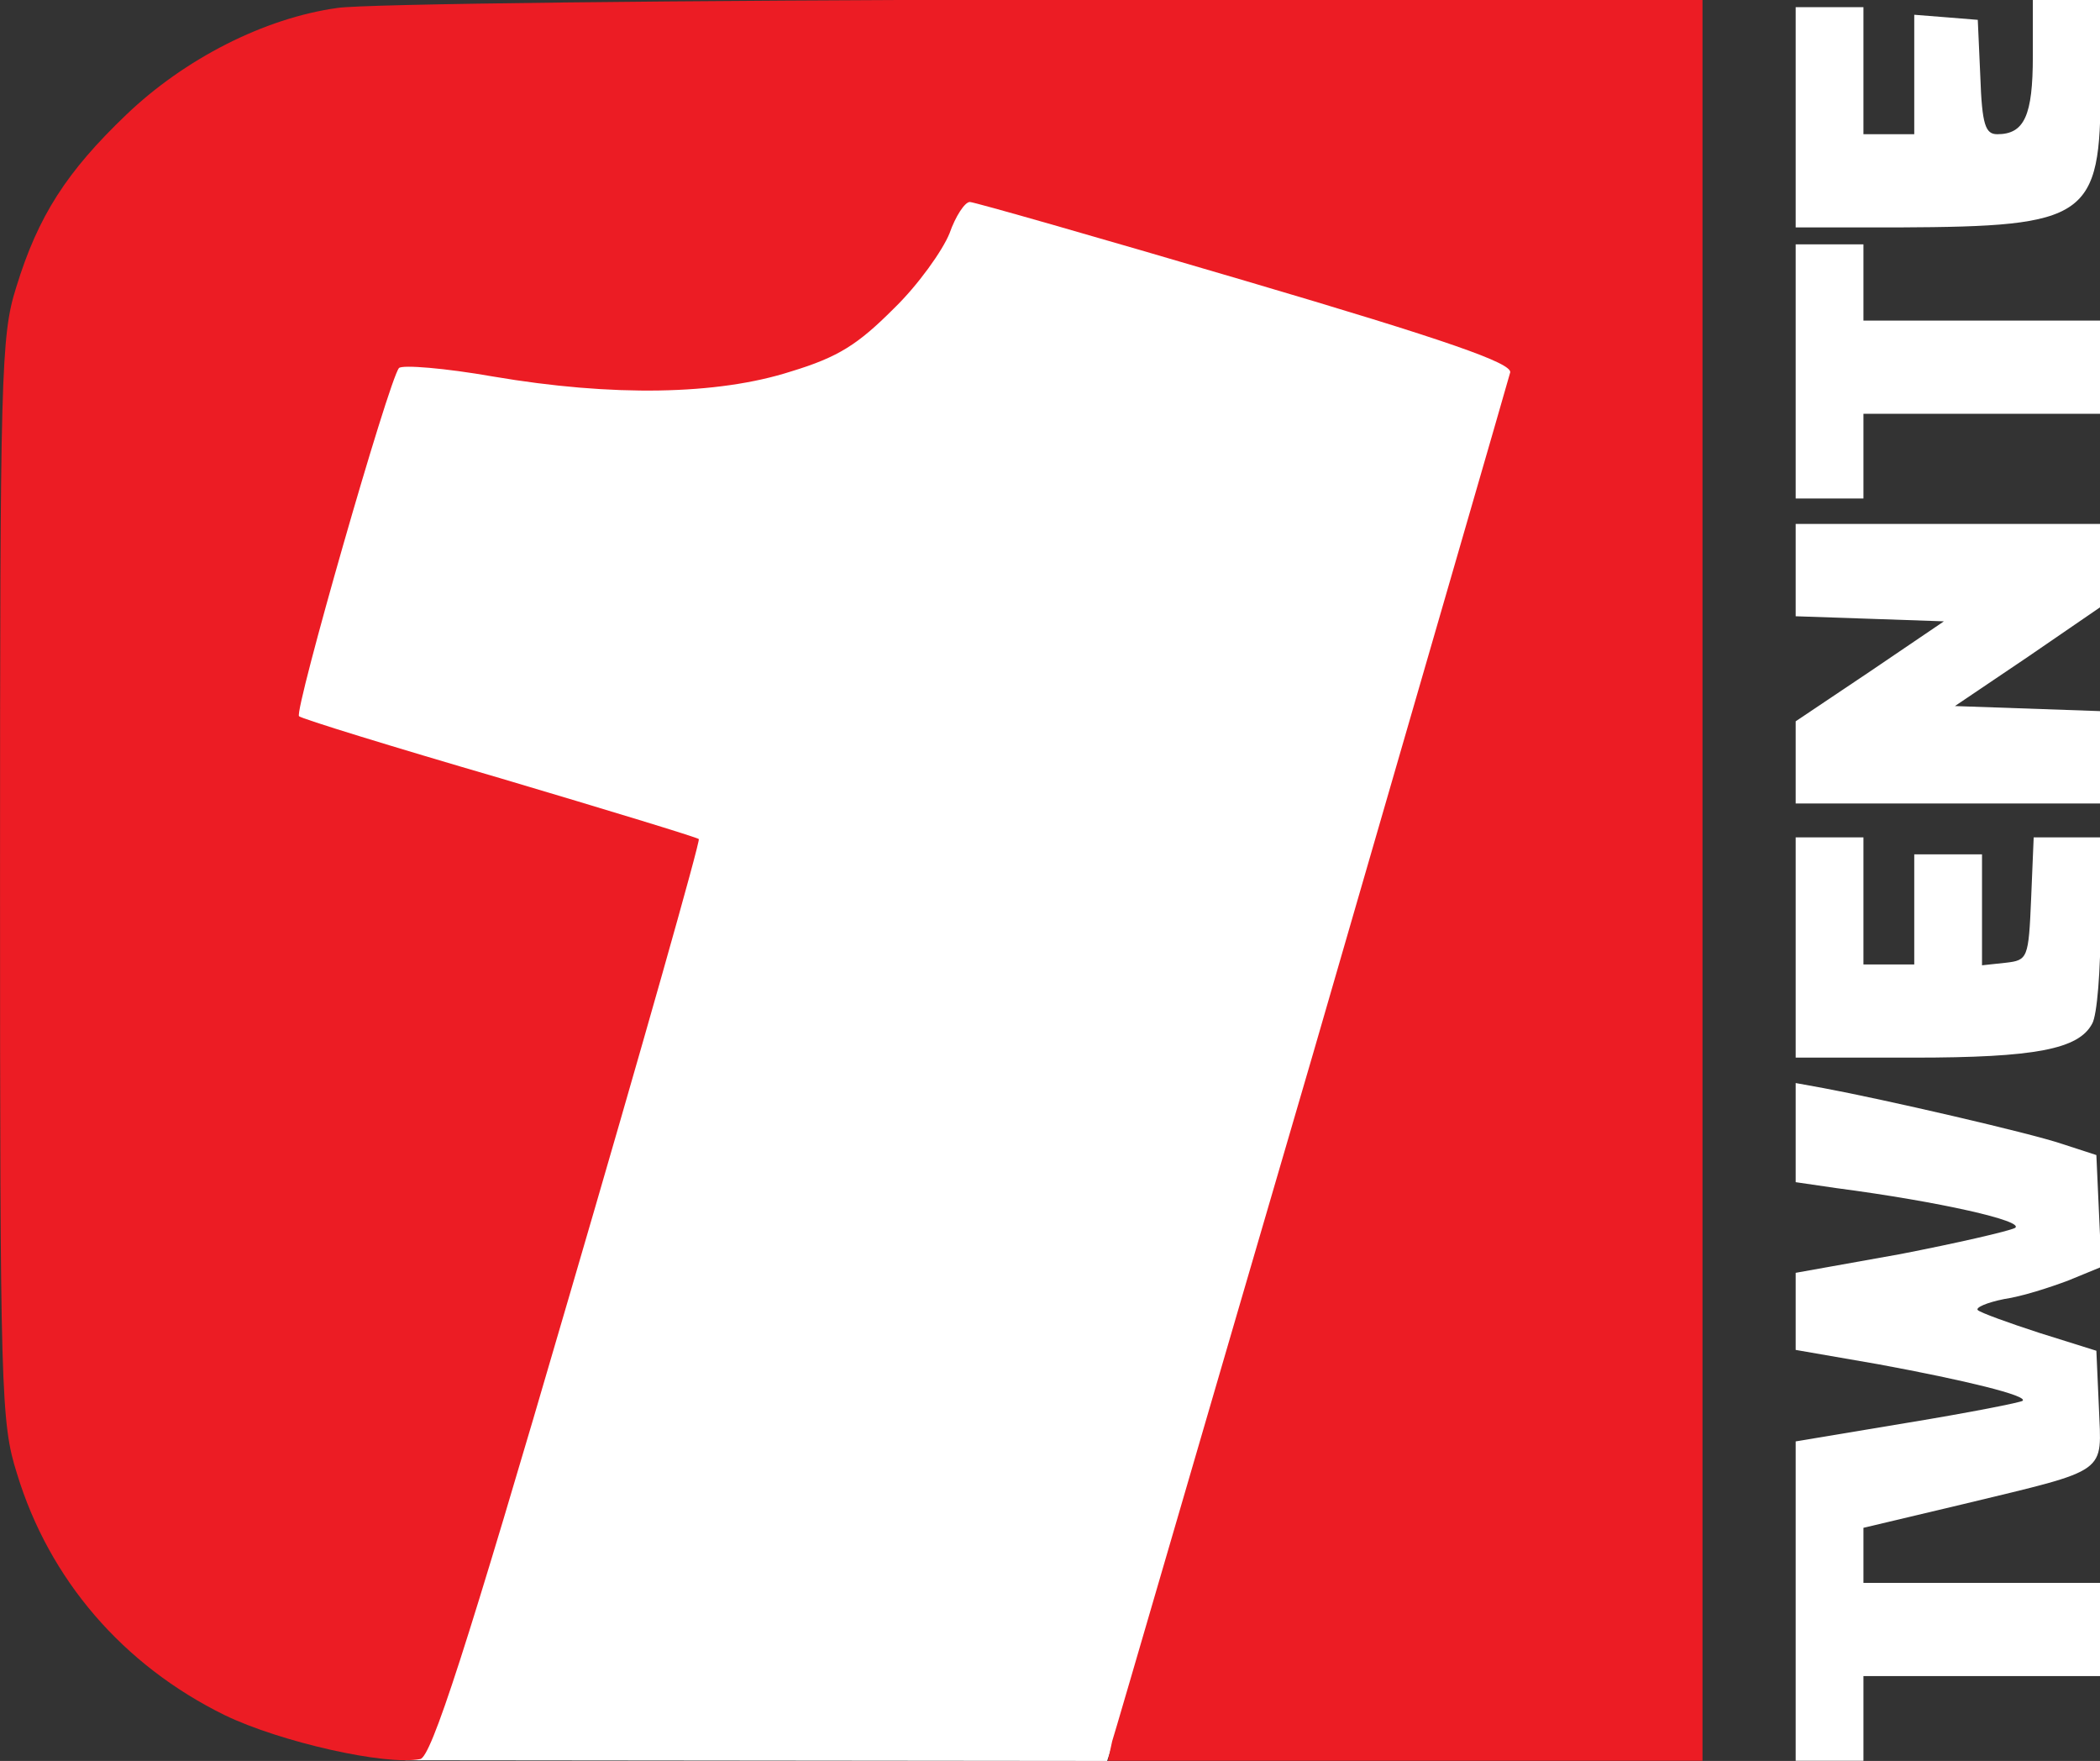 <?xml version="1.0" encoding="UTF-8"?>
<svg width="600pt" height="503.02pt" version="1.0" viewBox="0 0 600 503.02" xmlns="http://www.w3.org/2000/svg" xmlns:cc="http://creativecommons.org/ns#" xmlns:dc="http://purl.org/dc/elements/1.1/" xmlns:rdf="http://www.w3.org/1999/02/22-rdf-syntax-ns#">
 <rect x="0" y="0" width="600" height="503.02" fill="#333333" stroke="none"/>
 <path d="m57.288 38.108 405.86 18.967-146.82 445.95-200.53-0.201z" fill="#fff"/>
 <g transform="matrix(.242 0 0 -.242 -14.51 565.9)">
  <path d="m458 2329c-86-12-180-60-249-126-70-67-104-119-130-204-18-57-19-102-19-699 0-606 1-641 20-701 38-125 125-226 245-285 66-32 191-60 231-52 13 2 54 128 175 543 87 297 156 541 154 543s-107 34-235 72c-127 37-234 70-237 73-6 6 106 397 118 411 4 4 54 0 111-10 141-24 265-22 352 6 56 17 79 32 121 74 29 28 58 69 66 89 7 20 18 37 24 37 5 0 152-42 325-93 241-71 314-97 313-108-2-8-107-370-233-805-127-434-233-799-237-811l-5-23h702v2080l-777-1c-428-1-804-5-835-10z" fill="#ec1c24"/>
  <g fill="#fff">
   <path d="m2460 2272c0-70-10-92-42-92-14 0-18 11-20 68l-3 67-37 3-38 3v-141h-60v150h-80v-260h123c222 1 237 11 237 166v104h-80z"/>
   <path d="m2180 1900v-150h80v100h280v110h-280v90h-80z"/>
   <path d="m2180 1665v-54l88-3 87-3-87-59-88-59v-97h360v109l-172 6 86 58 86 59v98h-360z"/>
   <path d="m2180 1220v-130h139c144 0 195 10 211 40 6 10 10 64 10 119v101h-79l-3-72c-3-71-4-73-30-76l-28-3v131h-80v-130h-60v150h-80z"/>
   <path d="m2180 1001v-58l48-7c122-16 223-39 211-47-8-4-69-18-136-31l-123-22v-91l98-17c103-19 176-37 170-43-2-2-63-14-136-26l-132-22v-377h80v100h280v110h-280v65l118 28c174 42 163 35 160 114l-3 67-67 21c-37 12-70 24-73 27s11 9 31 13c21 3 55 14 76 22l39 16-6 132-40 13c-38 13-212 53-282 66l-33 6z"/>
  </g>
 </g>
</svg>
